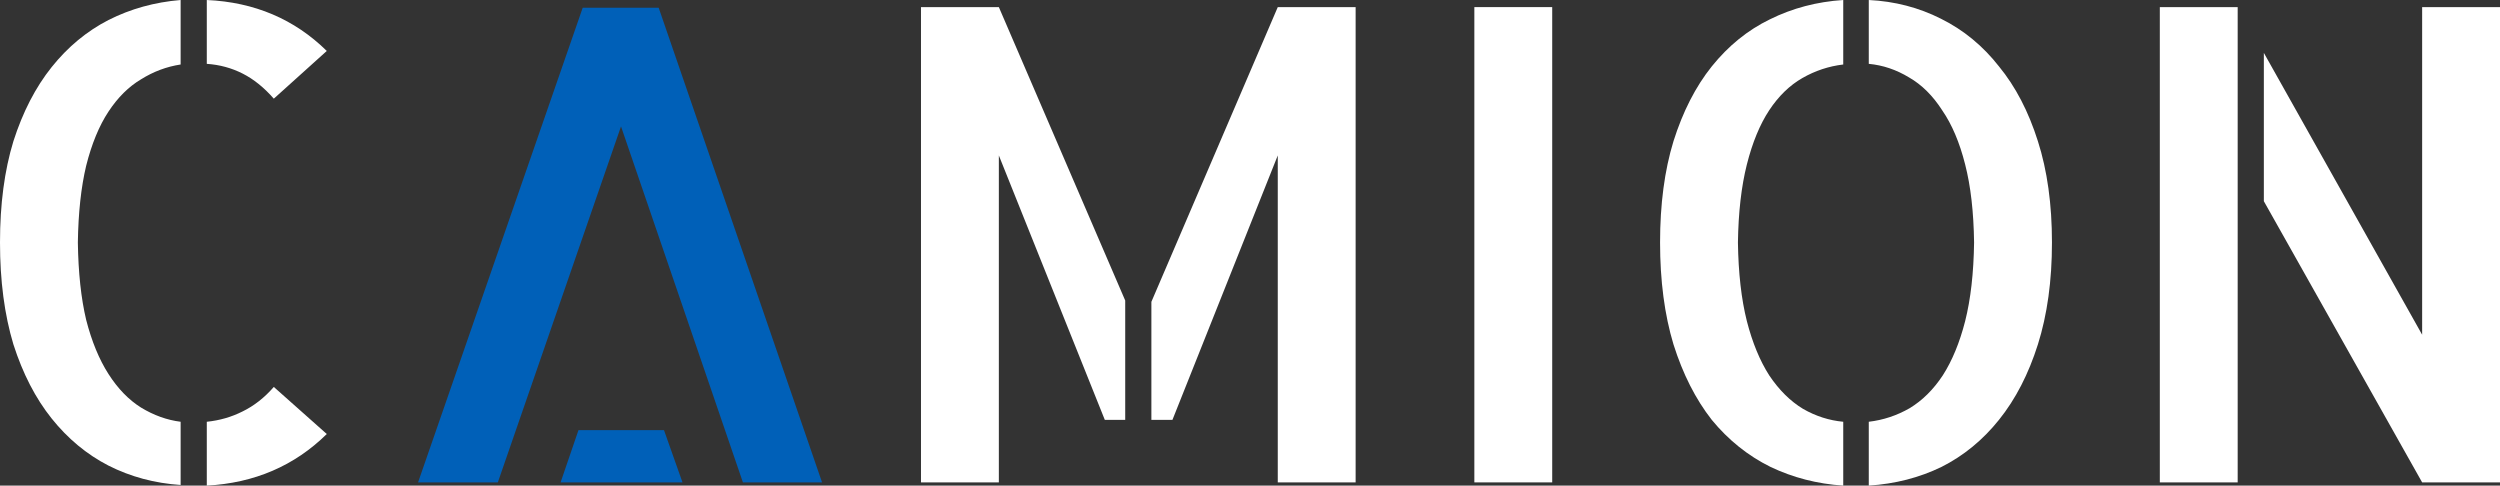 <svg width="139" height="27" viewBox="0 0 139 27" fill="none" xmlns="http://www.w3.org/2000/svg">
<rect x="0" y="0" width="139" height="27" fill="#333333" stroke="none"/>
<g clip-path="url(#clip0_1_1990)">
<path d="M15.224 5.486C14.68 4.865 14.1 4.398 13.485 4.088C12.87 3.777 12.207 3.598 11.498 3.55V0C14.147 0.12 16.371 1.064 18.169 2.833L15.224 5.486ZM11.498 23.45C12.207 23.378 12.87 23.187 13.485 22.877C14.124 22.566 14.703 22.112 15.224 21.514L18.169 24.131C17.27 25.016 16.265 25.697 15.153 26.175C14.041 26.653 12.822 26.928 11.498 27V23.45ZM0 13.482C0 11.355 0.248 9.478 0.745 7.853C1.266 6.227 1.975 4.853 2.874 3.729C3.773 2.606 4.826 1.733 6.033 1.112C7.263 0.49 8.6 0.12 10.043 0V3.586C9.262 3.705 8.529 3.98 7.842 4.41C7.156 4.817 6.553 5.414 6.033 6.203C5.512 6.992 5.098 7.996 4.791 9.215C4.507 10.41 4.353 11.833 4.329 13.482C4.353 15.155 4.507 16.59 4.791 17.785C5.098 18.98 5.512 19.984 6.033 20.797C6.553 21.61 7.156 22.231 7.842 22.661C8.552 23.092 9.286 23.355 10.043 23.45V26.964C8.6 26.869 7.263 26.51 6.033 25.888C4.826 25.267 3.773 24.394 2.874 23.271C1.975 22.148 1.266 20.773 0.745 19.147C0.248 17.498 0 15.61 0 13.482Z" fill="white"/>
<path d="M45.706 26.821H41.306L34.528 7.028L27.679 26.821H23.244L32.399 0.43H36.622L45.706 26.821ZM36.918 23.916L37.947 26.821H31.169L32.163 23.916H36.918Z" fill="#0060B8"/>
<path d="M51.207 0.395H55.536L62.562 16.709V23.343H61.427L55.536 8.642V26.821H51.207V0.395ZM71.044 0.395H75.373V26.821H71.044V8.642L65.188 23.343H64.017V16.781L71.044 0.395Z" fill="white"/>
<path d="M86.303 26.821H81.974V0.395H86.303V26.821Z" fill="white"/>
<path d="M92.3 13.482C92.3 11.355 92.548 9.478 93.045 7.853C93.566 6.203 94.275 4.817 95.174 3.693C96.097 2.546 97.173 1.673 98.404 1.076C99.657 0.454 101.018 0.096 102.484 0V3.586C101.68 3.681 100.923 3.932 100.213 4.339C99.504 4.745 98.889 5.343 98.368 6.131C97.848 6.92 97.434 7.924 97.126 9.143C96.819 10.363 96.653 11.809 96.629 13.482C96.653 15.179 96.819 16.637 97.126 17.857C97.434 19.052 97.848 20.056 98.368 20.869C98.912 21.681 99.539 22.303 100.249 22.733C100.959 23.14 101.704 23.378 102.484 23.45V27C101.041 26.904 99.693 26.558 98.439 25.96C97.185 25.339 96.097 24.466 95.174 23.343C94.275 22.195 93.566 20.797 93.045 19.147C92.548 17.498 92.3 15.61 92.3 13.482ZM103.904 0C105.347 0.072 106.684 0.418 107.914 1.04C109.168 1.661 110.244 2.546 111.143 3.693C112.066 4.817 112.787 6.203 113.308 7.853C113.828 9.478 114.089 11.355 114.089 13.482C114.089 15.61 113.828 17.498 113.308 19.147C112.787 20.797 112.066 22.195 111.143 23.343C110.244 24.466 109.18 25.339 107.949 25.96C106.719 26.558 105.371 26.904 103.904 27V23.45C104.708 23.355 105.465 23.104 106.175 22.697C106.885 22.267 107.5 21.657 108.02 20.869C108.541 20.056 108.955 19.052 109.262 17.857C109.57 16.637 109.736 15.179 109.759 13.482C109.736 11.785 109.57 10.339 109.262 9.143C108.955 7.924 108.529 6.92 107.985 6.131C107.464 5.319 106.849 4.709 106.14 4.303C105.43 3.873 104.685 3.622 103.904 3.55V0Z" fill="white"/>
<path d="M134.671 0.395H139V26.821H134.671L125.87 11.187V2.94L134.671 18.61V0.395ZM120.086 26.821V0.395H124.415V26.821H120.086Z" fill="white"/>
</g>
<defs>
<clipPath id="clip0_1_1990">
<rect width="139" height="27" fill="white"/>
</clipPath>
</defs>
</svg>
